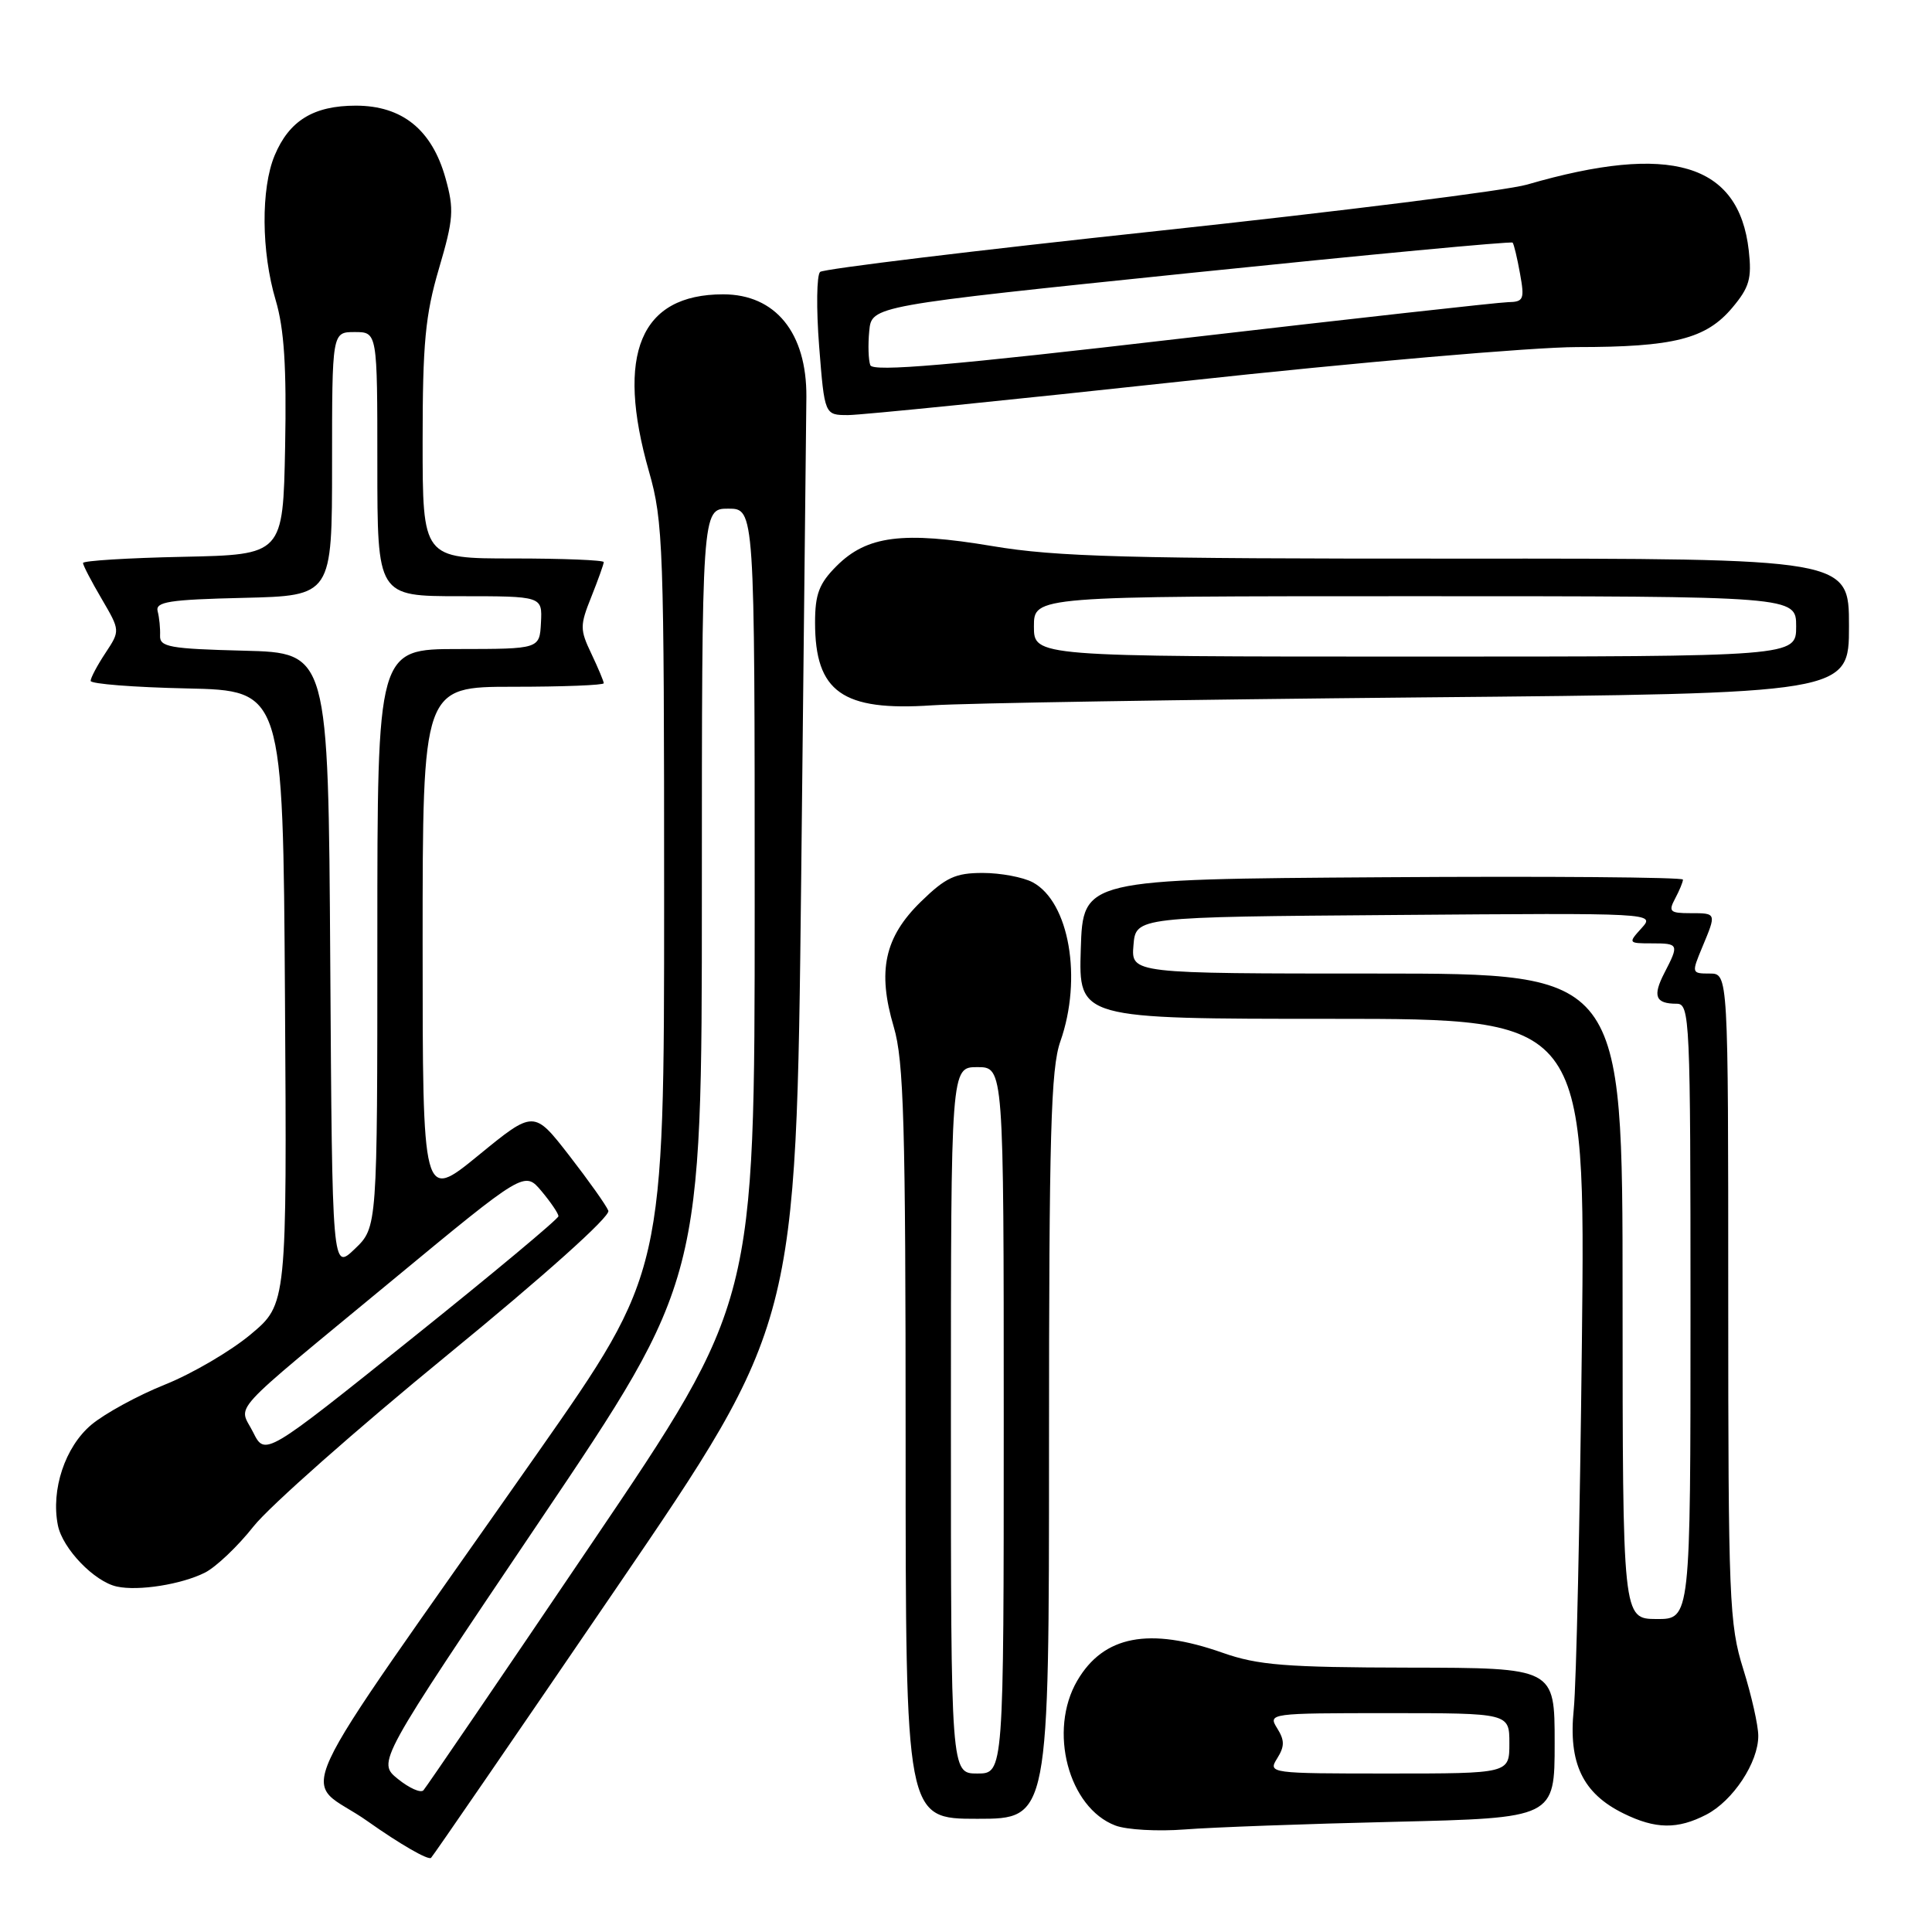 <?xml version="1.0" encoding="UTF-8" standalone="no"?>
<!DOCTYPE svg PUBLIC "-//W3C//DTD SVG 1.1//EN" "http://www.w3.org/Graphics/SVG/1.1/DTD/svg11.dtd" >
<svg xmlns="http://www.w3.org/2000/svg" xmlns:xlink="http://www.w3.org/1999/xlink" version="1.1" viewBox="0 0 256 256">
 <g >
 <path fill="currentColor"
d=" M 81.62 210.50 C 105.50 175.50 105.50 175.50 106.16 116.50 C 106.52 84.05 106.83 55.29 106.85 52.58 C 106.90 44.10 102.76 39.00 95.82 39.00 C 84.84 39.00 81.54 46.90 86.00 62.50 C 87.88 69.07 88.00 72.49 88.00 119.04 C 88.00 168.59 88.00 168.59 71.22 192.55 C 36.90 241.53 39.88 235.06 48.73 241.34 C 53.01 244.37 56.78 246.54 57.12 246.17 C 57.47 245.80 68.49 229.75 81.62 210.50 Z  M 184.75 241.40 C 206.00 240.89 206.00 240.89 206.00 230.94 C 206.00 221.00 206.00 221.00 186.75 220.97 C 170.33 220.94 166.69 220.65 162.00 219.00 C 152.26 215.57 146.23 216.73 142.74 222.70 C 138.88 229.31 141.57 239.53 147.79 241.89 C 149.28 242.46 153.43 242.69 157.00 242.41 C 160.57 242.13 173.06 241.67 184.75 241.40 Z  M 226.09 240.45 C 229.63 238.62 233.00 233.52 232.98 230.00 C 232.98 228.62 232.08 224.65 230.99 221.16 C 229.13 215.25 229.00 211.94 229.00 171.91 C 229.00 129.00 229.00 129.00 226.55 129.00 C 224.14 129.00 224.13 128.94 225.55 125.53 C 227.46 120.96 227.47 121.00 223.96 121.00 C 221.27 121.00 221.05 120.78 221.96 119.07 C 222.53 118.00 223.00 116.87 223.00 116.55 C 223.00 116.24 205.11 116.09 183.25 116.24 C 143.50 116.50 143.50 116.50 143.21 125.75 C 142.92 135.00 142.92 135.00 176.50 135.00 C 210.08 135.00 210.08 135.00 209.61 177.75 C 209.35 201.26 208.87 223.20 208.53 226.50 C 207.80 233.63 209.71 237.63 215.12 240.29 C 219.36 242.38 222.28 242.42 226.09 240.45 Z  M 139.00 191.63 C 139.00 150.29 139.24 141.56 140.50 138.00 C 143.44 129.65 141.68 119.51 136.84 116.91 C 135.56 116.23 132.58 115.67 130.22 115.67 C 126.60 115.67 125.32 116.26 122.03 119.47 C 117.19 124.19 116.23 128.66 118.43 136.08 C 119.76 140.57 120.00 148.82 120.00 191.18 C 120.00 241.00 120.00 241.00 129.50 241.00 C 139.00 241.00 139.00 241.00 139.00 191.63 Z  M 27.16 208.38 C 28.62 207.64 31.52 204.89 33.60 202.25 C 35.68 199.62 47.21 189.42 59.24 179.58 C 72.12 169.04 80.90 161.18 80.61 160.43 C 80.34 159.73 78.01 156.45 75.43 153.12 C 70.74 147.08 70.74 147.08 63.37 153.11 C 56.00 159.13 56.00 159.13 56.00 125.06 C 56.00 91.00 56.00 91.00 68.00 91.00 C 74.60 91.00 80.00 90.79 80.00 90.53 C 80.00 90.28 79.26 88.52 78.36 86.62 C 76.83 83.42 76.83 82.88 78.36 79.07 C 79.26 76.81 80.00 74.74 80.00 74.48 C 80.00 74.22 74.60 74.00 68.00 74.00 C 56.00 74.00 56.00 74.00 56.00 58.48 C 56.00 45.50 56.35 41.75 58.16 35.60 C 60.10 29.01 60.19 27.76 59.03 23.60 C 57.23 17.18 53.29 14.00 47.15 14.00 C 41.55 14.00 38.32 15.98 36.39 20.60 C 34.56 24.98 34.62 33.37 36.53 39.78 C 37.66 43.59 37.98 48.63 37.78 59.21 C 37.50 73.50 37.50 73.50 24.25 73.78 C 16.96 73.93 11.00 74.30 11.00 74.60 C 11.00 74.90 12.11 77.04 13.47 79.35 C 15.93 83.56 15.93 83.56 13.97 86.53 C 12.89 88.16 12.01 89.82 12.01 90.22 C 12.00 90.62 17.74 91.07 24.75 91.22 C 37.50 91.50 37.50 91.50 37.76 132.15 C 38.02 172.80 38.02 172.80 33.21 176.82 C 30.57 179.03 25.46 182.02 21.87 183.46 C 18.27 184.90 13.88 187.30 12.10 188.79 C 8.62 191.72 6.73 197.40 7.67 202.11 C 8.29 205.21 12.52 209.60 15.50 210.23 C 18.36 210.85 24.06 209.94 27.16 208.38 Z  M 188.25 92.41 C 245.00 91.89 245.00 91.89 245.00 82.95 C 245.00 74.00 245.00 74.00 193.25 74.02 C 149.35 74.04 139.98 73.79 131.50 72.36 C 119.63 70.37 114.87 70.98 110.85 75.00 C 108.54 77.31 108.00 78.72 108.00 82.49 C 108.00 91.69 111.62 94.26 123.50 93.46 C 127.90 93.17 157.04 92.70 188.25 92.41 Z  M 156.93 50.50 C 179.71 48.02 203.11 46.00 208.93 45.99 C 221.79 45.99 226.06 44.91 229.54 40.77 C 231.80 38.08 232.14 36.91 231.72 33.18 C 230.41 21.62 221.36 18.93 202.34 24.46 C 199.68 25.24 177.70 27.99 153.50 30.59 C 129.30 33.18 109.12 35.63 108.67 36.03 C 108.21 36.44 108.15 40.87 108.54 45.88 C 109.26 55.00 109.26 55.00 112.38 55.00 C 114.10 55.00 134.14 52.97 156.93 50.50 Z  M 52.72 235.72 C 49.98 233.50 49.98 233.50 71.49 201.58 C 93.00 169.66 93.00 169.66 93.00 118.53 C 93.00 67.40 93.00 67.40 96.50 67.40 C 100.00 67.40 100.00 67.40 100.00 119.99 C 100.00 172.59 100.00 172.59 78.38 204.54 C 66.50 222.12 56.47 236.82 56.11 237.22 C 55.75 237.62 54.23 236.94 52.72 235.72 Z  M 169.23 233.00 C 170.23 231.40 170.23 230.60 169.23 229.00 C 168.00 227.03 168.23 227.00 183.99 227.00 C 200.00 227.00 200.00 227.00 200.00 231.00 C 200.00 235.00 200.00 235.00 183.99 235.00 C 168.23 235.00 168.00 234.97 169.23 233.00 Z  M 215.00 171.75 C 215.00 129.00 215.00 129.00 182.44 129.00 C 149.88 129.00 149.88 129.00 150.19 125.25 C 150.50 121.50 150.50 121.50 184.92 121.24 C 219.33 120.97 219.33 120.97 217.51 122.99 C 215.72 124.96 215.75 125.00 218.85 125.00 C 222.46 125.00 222.51 125.11 220.54 128.92 C 218.95 132.00 219.35 133.00 222.17 133.00 C 223.91 133.00 224.00 134.90 224.00 173.78 C 224.00 214.55 224.00 214.55 219.50 214.53 C 215.01 214.50 215.01 214.50 215.00 171.75 Z  M 126.00 188.20 C 126.00 141.40 126.00 141.40 129.50 141.40 C 133.00 141.40 133.00 141.40 133.00 188.20 C 133.00 235.00 133.00 235.00 129.50 235.00 C 126.00 235.00 126.00 235.00 126.00 188.20 Z  M 33.54 189.78 C 31.63 185.96 29.71 188.06 52.00 169.63 C 69.50 155.16 69.50 155.16 71.75 157.83 C 72.98 159.30 73.99 160.79 74.00 161.15 C 74.00 161.50 65.25 168.80 54.56 177.36 C 35.12 192.94 35.12 192.94 33.54 189.78 Z  M 43.76 127.43 C 43.50 86.50 43.50 86.50 32.31 86.22 C 22.48 85.97 21.14 85.73 21.21 84.22 C 21.25 83.27 21.11 81.83 20.89 81.00 C 20.56 79.74 22.39 79.45 32.25 79.22 C 44.00 78.94 44.00 78.94 44.00 61.47 C 44.00 44.00 44.00 44.00 47.00 44.00 C 50.00 44.00 50.00 44.00 50.00 61.50 C 50.00 79.00 50.00 79.00 60.93 79.00 C 71.86 79.00 71.86 79.00 71.68 82.50 C 71.50 85.99 71.50 85.99 60.75 86.00 C 50.00 86.00 50.00 86.00 50.00 124.31 C 50.00 162.63 50.00 162.63 47.01 165.49 C 44.02 168.35 44.02 168.35 43.76 127.43 Z  M 137.00 83.00 C 137.00 79.00 137.00 79.00 187.50 79.00 C 238.00 79.00 238.00 79.00 238.00 83.00 C 238.00 87.00 238.00 87.00 187.50 87.00 C 137.00 87.00 137.00 87.00 137.00 83.00 Z  M 115.32 48.39 C 115.07 47.73 115.00 45.69 115.18 43.86 C 115.50 40.53 115.50 40.53 157.81 36.16 C 181.09 33.76 200.27 31.95 200.43 32.15 C 200.60 32.34 201.04 34.19 201.41 36.25 C 202.03 39.68 201.90 40.00 199.80 40.04 C 198.53 40.07 179.11 42.23 156.64 44.84 C 125.94 48.42 115.67 49.30 115.32 48.39 Z "/>
</g>
</svg>